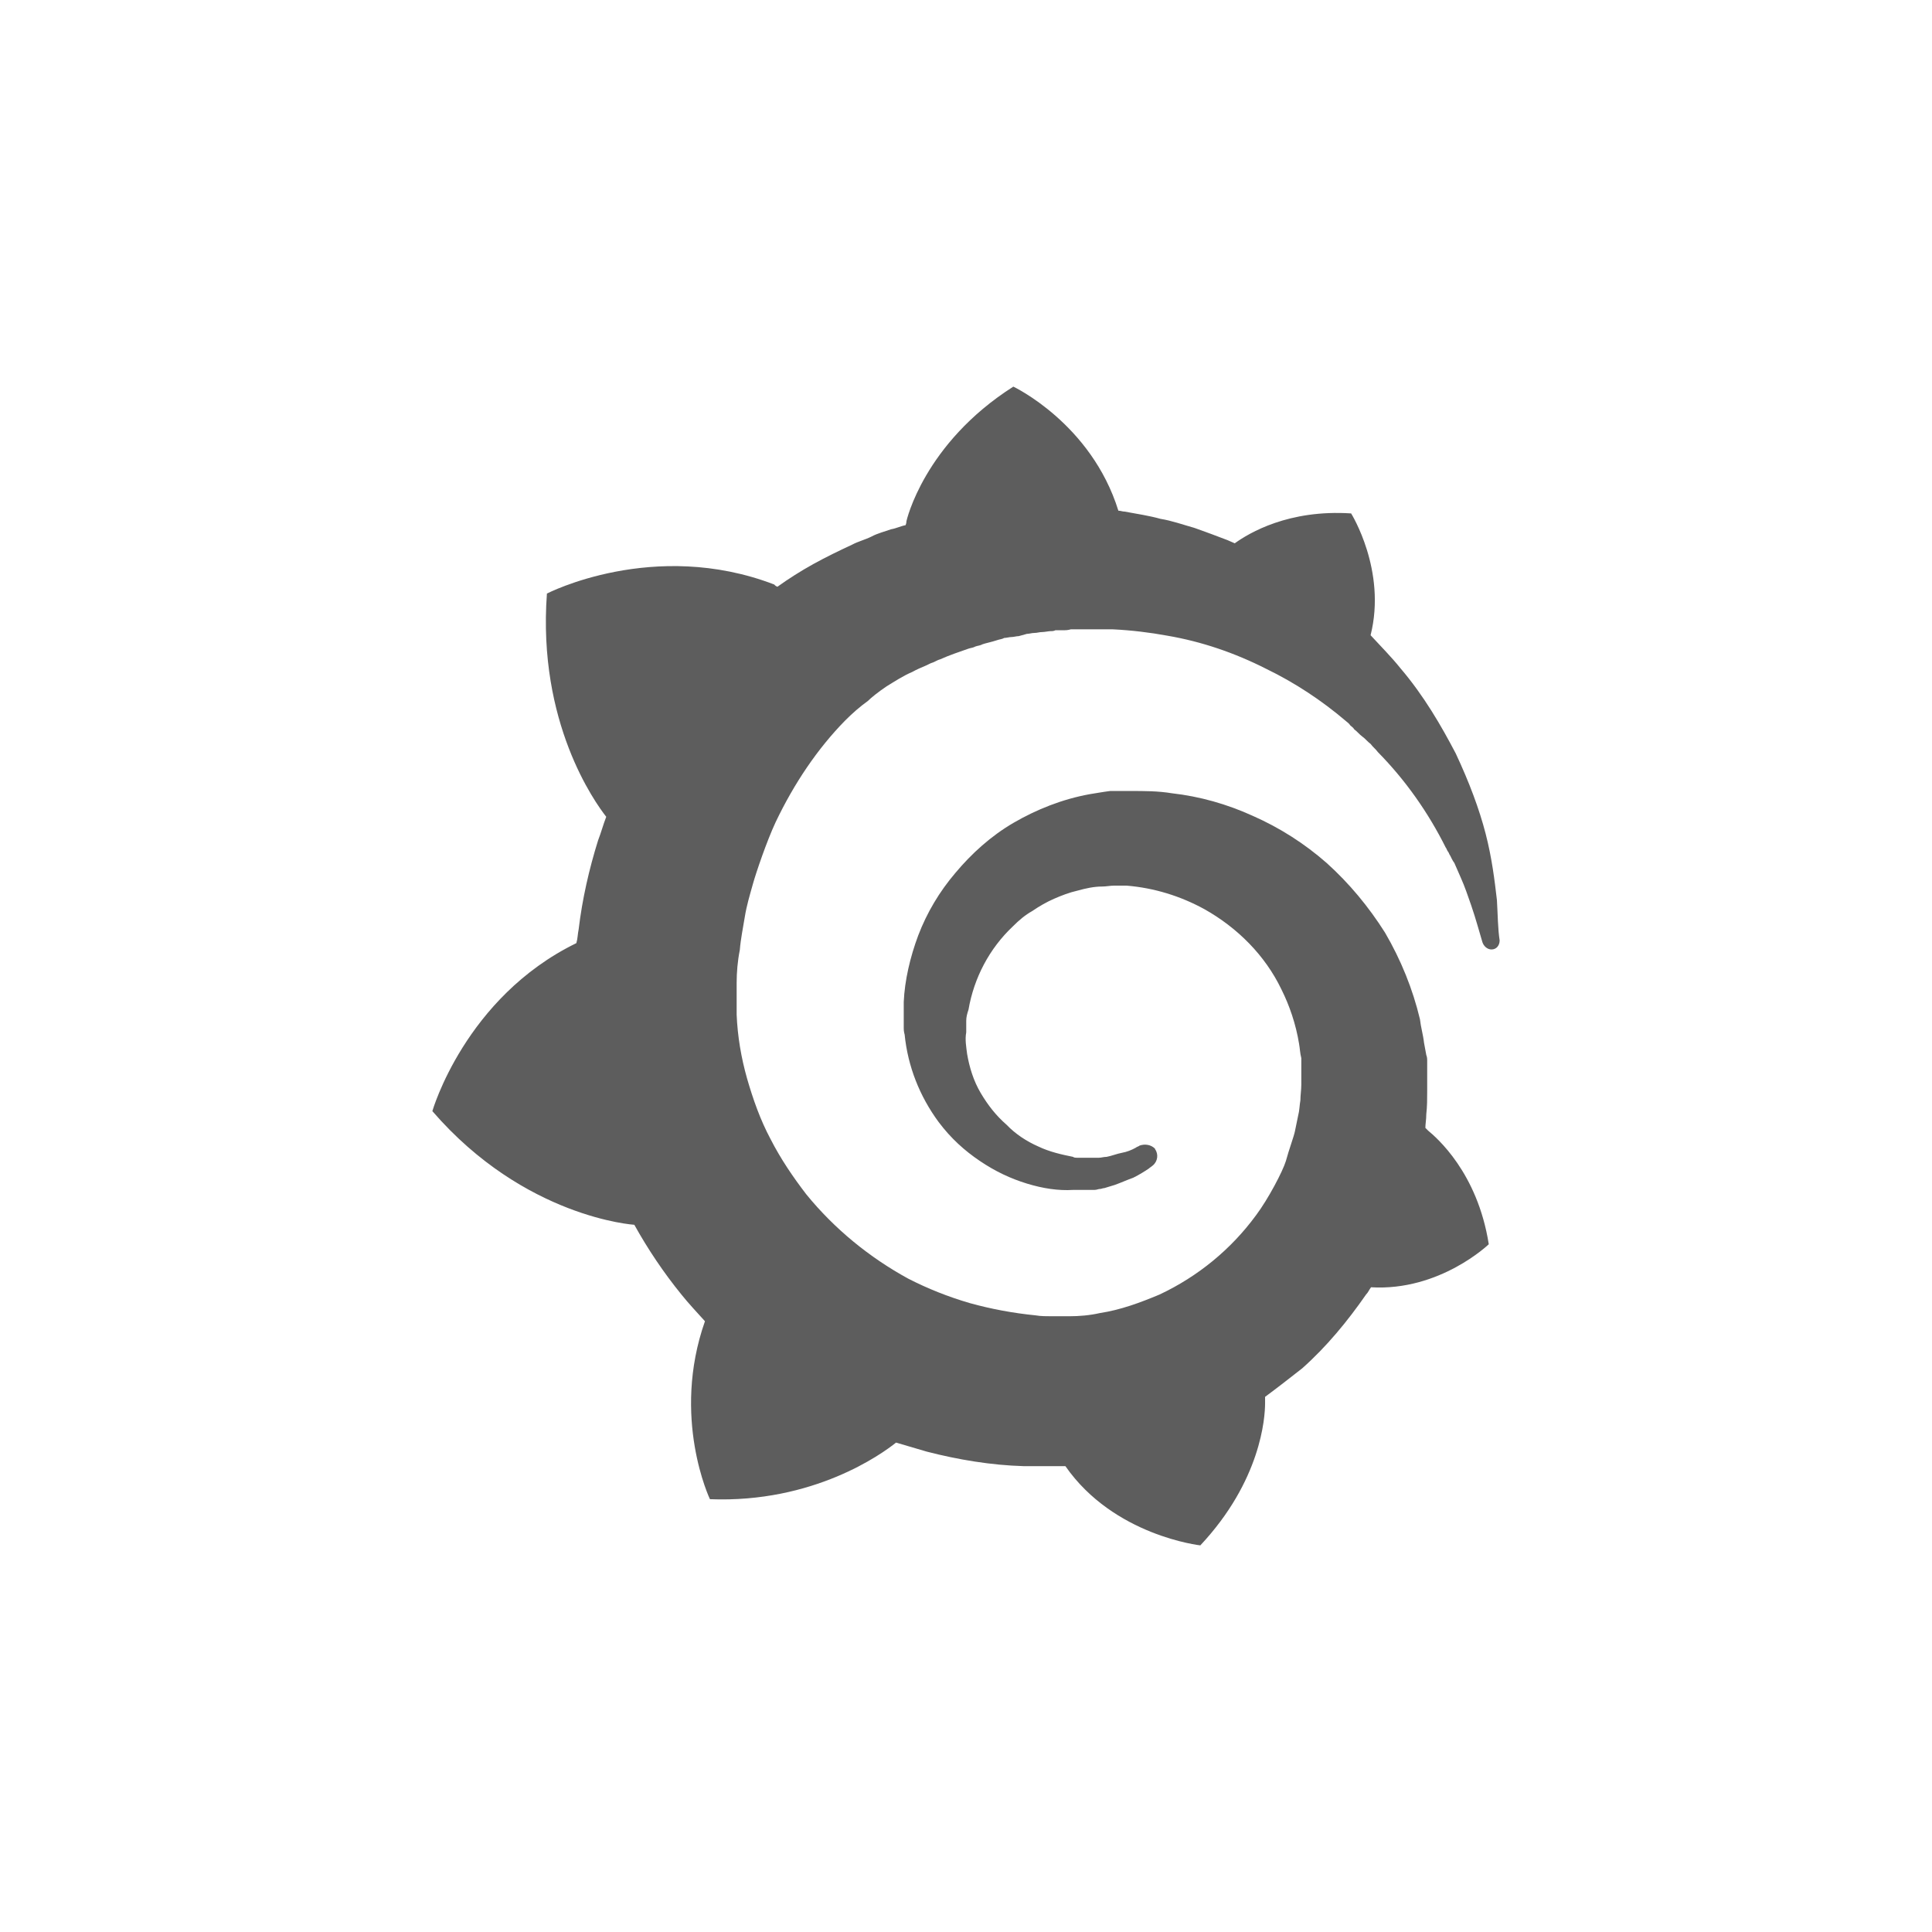 <svg version="1.1" xmlns="http://www.w3.org/2000/svg" xmlns:xlink="http://www.w3.org/1999/xlink" width="256px" height="256px" viewBox="0,0,256,256"><g transform="translate(51.2,51.2) scale(0.6,0.6)"><g fill="#5d5d5d" fill-rule="nonzero" stroke="none" stroke-width="1" stroke-linecap="butt" stroke-linejoin="miter" stroke-miterlimit="10" stroke-dasharray="" stroke-dashoffset="0" font-family="none" font-weight="none" font-size="none" text-anchor="none" style="mix-blend-mode: normal"><g transform="translate(0.05,0.05)"><path d="M245.2,113.4c-0.5,-4.3 -1.1,-9.3 -2.5,-14.7c-1.4,-5.4 -3.6,-11.3 -6.6,-17.7c-3.2,-6.1 -7,-12.7 -12.2,-18.8c-2,-2.5 -4.3,-4.8 -6.6,-7.3c3.6,-14.3 -4.3,-26.9 -4.3,-26.9c-13.8,-0.9 -22.5,4.3 -25.7,6.6c-0.5,-0.2 -1.1,-0.5 -1.6,-0.7c-2.3,-0.9 -4.8,-1.8 -7.3,-2.7c-2.5,-0.7 -5,-1.6 -7.5,-2c-2.5,-0.7 -5.2,-1.1 -7.9,-1.6c-0.5,0 -0.9,-0.2 -1.4,-0.2c-6,-19.3 -23.2,-27.4 -23.2,-27.4c-19.8,12.6 -23.6,29.7 -23.6,29.7c0,0 0,0.5 -0.2,0.9c-1.1,0.2 -2,0.7 -3.2,0.9c-1.4,0.5 -3,0.9 -4.3,1.6c-1.4,0.7 -3,1.1 -4.3,1.8c-3,1.4 -5.7,2.7 -8.6,4.3c-2.7,1.5 -5.4,3.2 -7.9,5c-0.5,-0.2 -0.7,-0.5 -0.7,-0.5c-26.6,-10.2 -50.2,2 -50.2,2c-2.1,28.5 10.6,46.1 13.1,49.3c-0.7,1.8 -1.1,3.4 -1.8,5.2c-2,6.4 -3.5,13 -4.3,19.7c-0.2,0.9 -0.2,2 -0.5,3c-24.6,12 -31.8,37.1 -31.8,37.1c20.4,23.6 44.6,25.1 44.6,25.1c3,5.4 6.5,10.6 10.4,15.4c1.6,2 3.4,3.9 5.2,5.9c-7.5,21.3 1.1,39.3 1.1,39.3c22.9,0.9 38,-10 41.1,-12.5l6.8,2c7,1.8 14.3,3 21.3,3.2h9.3c10.7,15.4 29.8,17.5 29.8,17.5c13.4,-14.3 14.3,-28.2 14.3,-31.4v-1.4c2.7,-2 5.4,-4.1 8.2,-6.3c5.4,-4.8 10,-10.4 14.1,-16.3c0.5,-0.5 0.7,-1.1 1.1,-1.6c15.2,0.9 26,-9.5 26,-9.5c-2.5,-15.9 -11.6,-23.6 -13.4,-25.1l-0.2,-0.2l-0.2,-0.2l-0.2,-0.2c0,-0.9 0.2,-1.8 0.2,-3c0.2,-1.8 0.2,-3.4 0.2,-5.2v-6.5c0,-0.5 0,-0.9 -0.2,-1.4l-0.5,-2.7c-0.2,-1.8 -0.7,-3.4 -0.9,-5.2c-1.6,-6.7 -4.2,-13.1 -7.7,-19.1c-3.6,-5.7 -7.9,-10.9 -12.9,-15.4c-4.9,-4.3 -10.4,-7.8 -16.3,-10.4c-5.7,-2.6 -11.7,-4.3 -17.9,-5c-3,-0.5 -6.1,-0.5 -9.1,-0.5h-4.5c-1.6,0.2 -3.2,0.5 -4.5,0.7c-6.1,1.1 -11.8,3.4 -16.8,6.3c-5,2.9 -9.3,6.8 -12.9,11.1c-3.5,4.1 -6.3,8.8 -8.2,13.8c-1.8,4.8 -3,10 -3.2,14.7v5.4c0,0.7 0,1.1 0.2,1.8c0.7,7 3.3,13.6 7.5,19.3c2.7,3.6 5.7,6.3 9.1,8.6c3.4,2.3 6.8,3.9 10.4,5c3.6,1.1 7,1.6 10.2,1.4h4.7c0.5,0 0.9,-0.2 1.1,-0.2c0.5,0 0.7,-0.2 1.1,-0.2c0.7,-0.2 1.6,-0.5 2.3,-0.7c1.4,-0.5 2.7,-1.1 4.1,-1.6c1.4,-0.7 2.5,-1.4 3.4,-2c0.2,-0.2 0.7,-0.5 0.9,-0.7c1.1,-0.9 1.3,-2.5 0.5,-3.6c0,0 0,0 0,-0.1c-0.9,-0.9 -2.2,-1.1 -3.4,-0.7c-0.2,0.2 -0.5,0.2 -0.9,0.5c-0.9,0.5 -1.9,0.9 -3,1.1c-1.1,0.2 -2.3,0.7 -3.4,0.9c-0.7,0 -1.1,0.2 -1.8,0.2h-3.8c0,0 -0.2,0 0,0h-0.9c-0.2,0 -0.7,0 -0.9,-0.2c-2.5,-0.5 -5.2,-1.1 -7.7,-2.3c-2.5,-1.1 -5,-2.7 -7,-4.8c-2.3,-2 -4.1,-4.3 -5.7,-7c-1.6,-2.7 -2.5,-5.7 -3,-8.6c-0.2,-1.6 -0.5,-3.2 -0.2,-4.8v-1.4v-1.1c0,-0.9 0.2,-1.6 0.5,-2.5c1.2,-7 4.6,-13.5 9.8,-18.4c1.4,-1.4 2.7,-2.5 4.3,-3.4c1.6,-1.1 3.2,-2 4.8,-2.7c1.6,-0.7 3.4,-1.4 5.2,-1.8c1.8,-0.5 3.6,-0.9 5.4,-0.9c0.9,0 1.8,-0.2 2.7,-0.2h1.8h0.9c6.1,0.5 11.9,2.3 17.2,5.2c7.3,4.1 13.4,10.2 17,17.7c1.8,3.6 3.2,7.7 3.9,12c0.2,1.1 0.2,2 0.5,3.2v5.9c0,1.1 -0.2,2.3 -0.2,3.4c-0.2,1.1 -0.2,2.3 -0.5,3.4l-0.7,3.4c-0.2,1.1 -1.4,4.3 -2,6.6c-0.7,2.3 -3.9,8.4 -6.6,12c-5.5,7.5 -12.8,13.5 -21.3,17.5c-4.3,1.8 -8.6,3.4 -13.2,4.1c-2.2,0.5 -4.5,0.7 -6.8,0.7h-3.4h-0.4c-1.1,0 -2.5,0 -3.6,-0.2c-5,-0.5 -9.8,-1.4 -14.5,-2.7c-4.8,-1.4 -9.3,-3.2 -13.6,-5.4c-8.6,-4.7 -16.3,-11 -22.5,-18.6c-3,-3.9 -5.7,-7.9 -7.9,-12.2c-2.3,-4.3 -3.9,-8.9 -5.2,-13.4c-1.3,-4.6 -2.1,-9.3 -2.3,-14.1v-7c0,-2.3 0.2,-4.8 0.7,-7.3c0.2,-2.5 0.7,-4.8 1.1,-7.3c0.4,-2.5 1.1,-4.8 1.8,-7.3c0.7,-2.5 3,-9.3 5,-13.6c4.1,-8.6 9.3,-16.3 15.4,-22.5c1.6,-1.6 3.2,-3 5,-4.3c0.7,-0.7 2.3,-2 4.1,-3.2c1.8,-1.1 3.6,-2.3 5.7,-3.2c0.9,-0.5 1.8,-0.9 3,-1.4c0.5,-0.2 0.9,-0.5 1.6,-0.7c0.5,-0.2 0.9,-0.5 1.6,-0.7c2,-0.9 4.1,-1.6 6.1,-2.3c0.5,-0.2 1.1,-0.2 1.6,-0.5c0.5,-0.2 1.1,-0.2 1.6,-0.5c0.5,-0.2 2,-0.5 3.2,-0.9c0.5,-0.2 1.1,-0.2 1.6,-0.5c0.5,0 1.1,-0.2 1.6,-0.2c0.5,0 1.1,-0.2 1.6,-0.2l1.8,-0.5c0.5,0 1.1,-0.2 1.6,-0.2c0.7,0 1.1,-0.2 1.8,-0.2c0.5,0 1.4,-0.2 1.8,-0.2c0.4,0 0.7,0 1.1,-0.2h1.6c0.7,0 1.1,0 1.8,-0.2h0.9c0,0 0.2,0 0,0h8.4c4.1,0.2 8.2,0.7 12,1.4c7.6,1.3 14.9,3.8 21.8,7.3c6.4,3.1 12.3,7 17.7,11.6c0.2,0.2 0.7,0.5 0.9,0.9c0.2,0.2 0.7,0.5 0.9,0.9c0.7,0.5 1.1,1.1 1.8,1.6c0.7,0.5 1.1,1.1 1.8,1.6c0.5,0.7 1.1,1.1 1.6,1.8c6.1,6.2 11.1,13.3 15,21.1c0.2,0.2 0.2,0.5 0.5,0.9c0.2,0.2 0.2,0.5 0.5,0.9c0.2,0.4 0.5,1.1 0.9,1.6c0.2,0.5 0.5,1.1 0.7,1.6c0.2,0.5 0.5,1.1 0.7,1.6c0.9,2 1.6,4.1 2.3,6.1c1.1,3.2 1.8,5.9 2.5,8.2c0.3,0.9 1.1,1.6 2,1.6c1.1,0 1.8,-0.9 1.8,-2c-0.4,-2.6 -0.4,-5.5 -0.6,-8.9z"></path></g></g></g>



</svg>